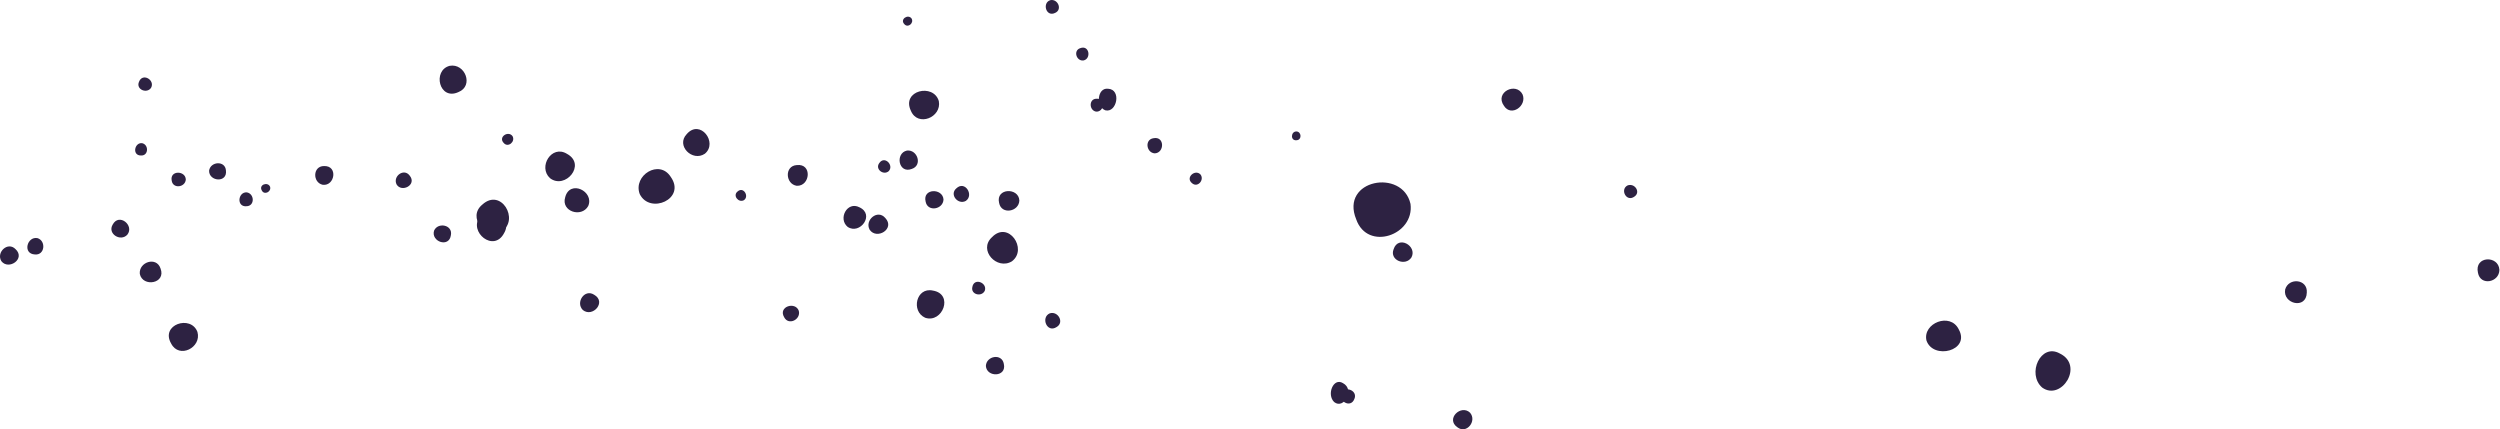 <svg width="1584" height="272" viewBox="0 0 1584 272" fill="none" xmlns="http://www.w3.org/2000/svg">
<g style="mix-blend-mode:screen">
<g style="mix-blend-mode:screen">
<path d="M1570.03 172.805C1571.55 181.332 1583.52 179.022 1583.63 170.969C1583.07 161.614 1567.6 162.088 1570.03 172.805Z" fill="#2D2242"/>
</g>
<g style="mix-blend-mode:screen">
<path d="M1461.59 185.386C1462.25 176.748 1450.08 175.668 1447.88 183.397C1446.18 192.547 1461.32 196.298 1461.59 185.386Z" fill="#2D2242"/>
</g>
<g style="mix-blend-mode:screen">
<path d="M1305.06 223.952C1292.99 217.207 1284.04 236.875 1293.91 245.547C1306.08 254.332 1320.73 231.49 1305.06 223.952Z" fill="#2D2242"/>
</g>
<g style="mix-blend-mode:screen">
<path d="M1241.08 208.722C1235.7 197.63 1218.06 204.765 1220.61 215.752C1224.9 228.198 1248.6 222.262 1241.08 208.722Z" fill="#2D2242"/>
</g>
<g style="mix-blend-mode:screen">
<path d="M1035.67 124.481C1039.71 121.662 1035.67 115.714 1031.14 117.529C1026.3 120.117 1030.54 128.382 1035.67 124.481Z" fill="#2D2242"/>
</g>
<g style="mix-blend-mode:screen">
<path d="M952.935 67.079C957.493 74.249 967.575 67.079 964.733 59.908C960.711 51.673 946.714 58.451 952.935 67.079Z" fill="#2D2242"/>
</g>
<g style="mix-blend-mode:screen">
<path d="M850.876 242.738C844.813 239.013 840.399 250.008 845.347 254.755C851.458 259.622 858.733 246.884 850.876 242.738Z" fill="#2D2242"/>
</g>
<g style="mix-blend-mode:screen">
<path d="M702.05 56.223C695.175 55.395 694.144 67.586 700.331 69.894C707.598 71.729 710.79 56.638 702.05 56.223Z" fill="#2D2242"/>
</g>
<g style="mix-blend-mode:screen">
<path d="M923.425 270.735C929.249 275.227 935.905 266.714 931.44 261.5C925.727 255.982 915.744 265.438 923.425 270.735Z" fill="#2D2242"/>
</g>
<g style="mix-blend-mode:screen">
<path d="M858.147 252.738C860.31 247.746 853.017 244.418 850.105 248.633C847.165 253.736 855.734 259.171 858.147 252.738Z" fill="#2D2242"/>
</g>
</g>
<g style="mix-blend-mode:screen">
<g style="mix-blend-mode:screen">
<path d="M882.993 157.898C880.22 164.914 890.564 168.991 894.336 163.028C898.051 155.818 885.905 148.83 882.993 157.898Z" fill="#2D2242"/>
</g>
<g style="mix-blend-mode:screen">
<path d="M821.597 88.847C824.98 88.598 824.647 83.606 821.597 83.301C817.825 83.024 817.354 89.402 821.597 88.847Z" fill="#2D2242"/>
</g>
<g style="mix-blend-mode:screen">
<path d="M755.319 116.107C758.814 119.13 763.278 114.027 760.644 110.561C757.261 106.956 750.799 112.53 755.319 116.107Z" fill="#2D2242"/>
</g>
<g style="mix-blend-mode:screen">
<path d="M730.833 87.572C725.092 88.404 726.285 96.835 731.665 97.167C737.904 96.89 738.015 86.13 730.833 87.572Z" fill="#2D2242"/>
</g>
<g style="mix-blend-mode:screen">
<path d="M684.494 30.501C679.863 31.916 681.915 38.821 686.435 38.322C691.566 37.323 690.262 28.338 684.494 30.501Z" fill="#2D2242"/>
</g>
<g style="mix-blend-mode:screen">
<path d="M668.577 8.15C673.319 6.015 670.185 -0.946 665.471 0.108C660.174 1.744 662.753 11.089 668.577 8.15Z" fill="#2D2242"/>
</g>
<g style="mix-blend-mode:screen">
<path d="M573.015 15.332C575.345 17.939 579.199 14.584 577.591 11.755C575.428 8.677 569.937 12.171 573.015 15.332Z" fill="#2D2242"/>
</g>
</g>
<g style="mix-blend-mode:screen">
<g style="mix-blend-mode:screen">
<path d="M605.932 119.352C601.356 123.262 607.041 129.973 611.922 127.31C617.274 123.678 611.423 114.11 605.932 119.352Z" fill="#2D2242"/>
</g>
<g style="mix-blend-mode:screen">
<path d="M557.07 103.379C554.297 107.205 559.843 111.365 563.115 108.426C566.581 104.682 560.397 98.359 557.07 103.379Z" fill="#2D2242"/>
</g>
</g>
<g style="mix-blend-mode:screen">
<g style="mix-blend-mode:screen">
<path d="M586.465 127.698C587.658 134.465 597.558 132.773 597.807 126.395C597.308 119.074 584.413 119.24 586.465 127.698Z" fill="#2D2242"/>
</g>
<g style="mix-blend-mode:screen">
<path d="M560.897 138.097C556.072 132.385 547.697 139.429 550.997 145.529C555.49 152.185 567.386 144.947 560.897 138.097Z" fill="#2D2242"/>
</g>
<g style="mix-blend-mode:screen">
<path d="M496.811 200.937C499.584 206.483 507.542 202.462 506.128 196.971C503.993 190.815 492.9 194.198 496.811 200.937Z" fill="#2D2242"/>
</g>
<g style="mix-blend-mode:screen">
<path d="M467.305 121.348C464.116 123.899 467.859 128.586 471.243 126.894C474.931 124.62 471.132 117.882 467.305 121.348Z" fill="#2D2242"/>
</g>
<g style="mix-blend-mode:screen">
<path d="M376.43 186.738C370.357 182.8 364.505 191.702 369.303 196.444C375.487 201.408 384.527 191.314 376.43 186.738Z" fill="#2D2242"/>
</g>
<g style="mix-blend-mode:screen">
<path d="M319.193 90.623C321.966 93.784 326.68 89.707 324.739 86.269C322.105 82.553 315.422 86.796 319.193 90.623Z" fill="#2D2242"/>
</g>
<g style="mix-blend-mode:screen">
<path d="M285.694 148.941C286.942 142.396 277.374 140.621 275.017 146.168C272.937 153.1 284.612 157.26 285.694 148.941Z" fill="#2D2242"/>
</g>
<g style="mix-blend-mode:screen">
<path d="M259.543 111.227C255.938 106.374 248.811 111.615 251.224 116.773C254.413 122.319 264.424 117.106 259.543 111.227Z" fill="#2D2242"/>
</g>
<g style="mix-blend-mode:screen">
<path d="M165.923 120.766C167.532 123.816 172.024 121.459 171.137 118.381C169.778 114.915 163.677 116.995 165.923 120.766Z" fill="#2D2242"/>
</g>
<g style="mix-blend-mode:screen">
<path d="M88.027 51.938C86.058 56.679 93.018 59.591 95.708 55.654C98.454 50.773 90.273 45.781 88.027 51.938Z" fill="#2D2242"/>
</g>
</g>
<g style="mix-blend-mode:screen">
<g style="mix-blend-mode:screen">
<path d="M669.52 207.175C674.567 204.208 670.241 196.804 665.083 198.551C659.287 201.13 663.363 211.28 669.52 207.175Z" fill="#2D2242"/>
</g>
<g style="mix-blend-mode:screen">
<path d="M616.082 181.829C614.917 186.654 621.989 188.373 623.957 184.214C625.76 179.194 617.191 175.645 616.082 181.829Z" fill="#2D2242"/>
</g>
</g>
<g style="mix-blend-mode:screen">
<g style="mix-blend-mode:screen">
<path d="M143.155 107.981C142.684 101.576 133.283 102.241 132.478 108.176C132.395 115.081 144.209 116.051 143.155 107.981Z" fill="#2D2242"/>
</g>
<g style="mix-blend-mode:screen">
<path d="M22.136 161.226C28.404 161.836 29.346 152.657 23.773 150.882C17.117 149.579 14.15 160.865 22.136 161.226Z" fill="#2D2242"/>
</g>
</g>
<g style="mix-blend-mode:screen">
<g style="mix-blend-mode:screen">
<path d="M89.412 98.525C94.127 98.719 94.404 91.786 90.133 90.733C85.253 89.984 83.423 98.636 89.412 98.525Z" fill="#2D2242"/>
</g>
</g>
<g style="mix-blend-mode:screen">
<g style="mix-blend-mode:screen">
<path d="M591.04 184.103C580.502 181.801 577.036 197.22 586.187 201.324C597.197 205.04 604.518 186.294 591.04 184.103Z" fill="#2D2242"/>
</g>
</g>
<g style="mix-blend-mode:screen">
<g style="mix-blend-mode:screen">
<path d="M694.754 62.558C689.846 62.558 689.929 69.823 694.394 70.711C699.662 71.21 700.883 62.142 694.754 62.558Z" fill="#2D2242"/>
</g>
</g>
<g style="mix-blend-mode:screen">
<g style="mix-blend-mode:screen">
<path d="M577.758 107.011C584.635 104.737 581.335 94.643 574.652 95.392C567.026 97.028 569.216 110.367 577.758 107.011Z" fill="#2D2242"/>
</g>
</g>
<g style="mix-blend-mode:screen">
<g style="mix-blend-mode:screen">
<path d="M108.797 114.471C109.573 119.824 117.421 118.742 117.726 113.723C117.532 107.982 107.438 107.761 108.797 114.471Z" fill="#2D2242"/>
</g>
<g style="mix-blend-mode:screen">
<path d="M9.88 157.898C4.999 152.768 -2.571 159.867 0.867 165.469C5.471 171.431 16.369 163.972 9.88 157.898Z" fill="#2D2242"/>
</g>
</g>
<g style="mix-blend-mode:screen">
<g style="mix-blend-mode:screen">
<path d="M71.388 142.313C67.921 148.136 76.435 153.405 80.706 148.663C85.253 142.839 75.437 134.714 71.388 142.313Z" fill="#2D2242"/>
</g>
</g>
<g style="mix-blend-mode:screen">
<g style="mix-blend-mode:screen">
<path d="M101.697 170.073C99.118 162.308 87.831 166.024 88.58 173.567C90.41 182.191 105.468 179.723 101.697 170.073Z" fill="#2D2242"/>
</g>
</g>
<g style="mix-blend-mode:screen">
<g style="mix-blend-mode:screen">
<path d="M108.465 217.714C113.484 227.531 127.876 220.21 125.103 210.337C120.971 199.245 101.421 205.651 108.465 217.714Z" fill="#2D2242"/>
</g>
</g>
<g style="mix-blend-mode:screen">
<g style="mix-blend-mode:screen">
<path d="M636.02 230.525C634.828 223.731 624.928 225.423 624.651 231.857C625.122 239.261 638.017 239.039 636.02 230.525Z" fill="#2D2242"/>
</g>
<g style="mix-blend-mode:screen">
<path d="M544.507 131.331C536.798 127.31 530.808 138.597 537.076 143.755C544.868 148.968 554.546 135.907 544.507 131.331Z" fill="#2D2242"/>
</g>
</g>
<g style="mix-blend-mode:screen">
<g style="mix-blend-mode:screen">
<path d="M504.824 104.598C496.92 105.097 497.614 116.661 504.824 117.715C513.42 118.103 514.779 103.406 504.824 104.598Z" fill="#2D2242"/>
</g>
<g style="mix-blend-mode:screen">
<path d="M305.631 129.612C295.814 137.57 307.461 152.018 317.888 146.611C329.286 139.234 317.472 118.824 305.631 129.612Z" fill="#2D2242"/>
</g>
</g>
<g style="mix-blend-mode:screen">
<g style="mix-blend-mode:screen">
<path d="M424.987 112.086C417.776 100.633 400.944 111.143 405.325 122.928C411.703 136.045 434.914 126.062 424.987 112.086Z" fill="#2D2242"/>
</g>
</g>
<g style="mix-blend-mode:screen">
<g style="mix-blend-mode:screen">
<path d="M859.296 138.982C866.44 159.369 896.334 149.038 893.696 129.201C888.586 106.56 848.911 113.759 859.296 138.982Z" fill="#2D2242"/>
</g>
<g style="mix-blend-mode:screen">
<path d="M628.444 150.357C619.707 158.49 631.632 171.348 641.138 165.578C651.414 157.885 638.885 139.422 628.444 150.357Z" fill="#2D2242"/>
</g>
</g>
<g style="mix-blend-mode:screen">
<g style="mix-blend-mode:screen">
<path d="M633.025 128.53C634.411 136.212 645.643 134.243 645.864 127.005C645.421 118.658 630.779 119.074 633.025 128.53Z" fill="#2D2242"/>
</g>
<g style="mix-blend-mode:screen">
<path d="M577.147 70.212C581.473 80.639 596.808 74.371 594.839 64.055C591.456 52.519 570.963 57.317 577.147 70.212Z" fill="#2D2242"/>
</g>
</g>
<g style="mix-blend-mode:screen">
<g style="mix-blend-mode:screen">
<path d="M435.136 84.937C428.065 92.286 438.769 102.74 446.617 97.388C455.075 90.372 443.594 75.176 435.136 84.937Z" fill="#2D2242"/>
</g>
<g style="mix-blend-mode:screen">
<path d="M358.099 125.008C355.326 133.993 368.443 138.153 372.686 130.554C376.735 121.237 361.011 113.527 358.099 125.008Z" fill="#2D2242"/>
</g>
<g style="mix-blend-mode:screen">
<path d="M290.463 58.343C300.363 54.432 294.678 39.901 284.917 41.704C273.824 44.588 278.234 63.972 290.463 58.343Z" fill="#2D2242"/>
</g>
</g>
<g style="mix-blend-mode:screen">
<g style="mix-blend-mode:screen">
<path d="M359.181 97.444C349.503 91.509 340.767 105.763 348.449 112.862C358.099 120.35 371.798 104.238 359.181 97.444Z" fill="#2D2242"/>
</g>
<g style="mix-blend-mode:screen">
<path d="M319.414 147.664C325.127 138.014 311.095 129.611 303.996 137.321C296.758 146.971 312.897 160.254 319.414 147.664Z" fill="#2D2242"/>
</g>
<g style="mix-blend-mode:screen">
<path d="M205.273 105.209C198.091 105.209 197.952 115.663 204.469 117.078C212.15 118.076 214.369 104.876 205.273 105.209Z" fill="#2D2242"/>
</g>
</g>
<g style="mix-blend-mode:screen">
<g style="mix-blend-mode:screen">
<path d="M156.328 130.666C161.597 130.389 161.236 122.652 156.328 121.875C150.698 121.57 149.672 131.359 156.328 130.666Z" fill="#2D2242"/>
</g>
</g>
</svg>
